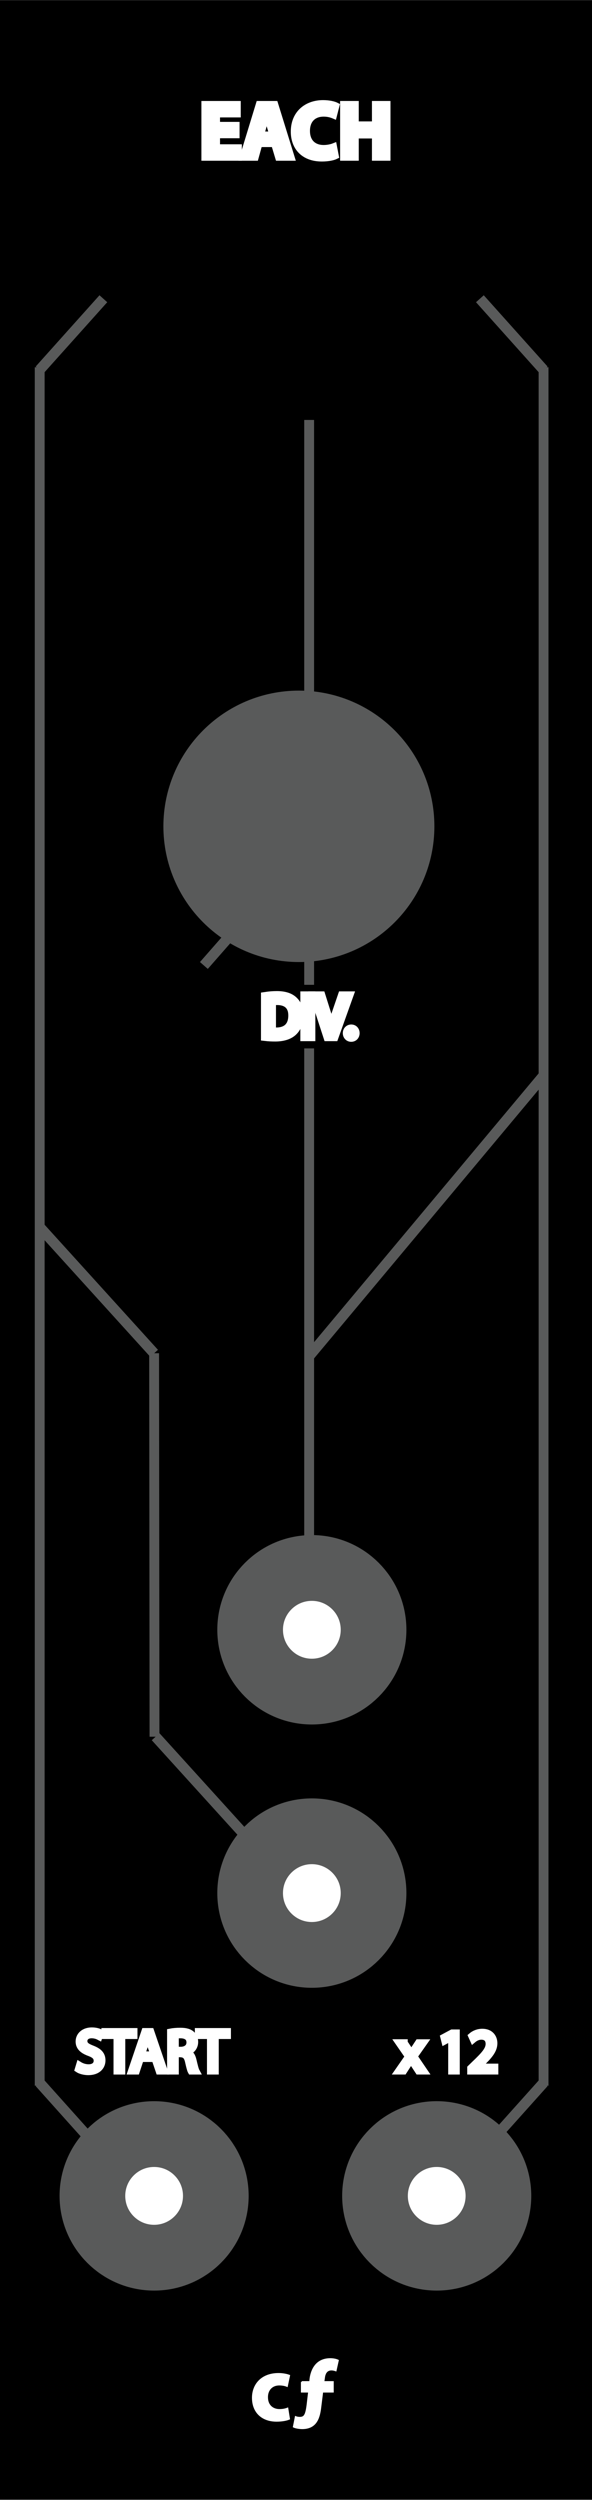 <?xml version="1.0" encoding="utf-8"?>
<!-- Generator: Adobe Illustrator 16.0.0, SVG Export Plug-In . SVG Version: 6.00 Build 0)  -->
<!DOCTYPE svg PUBLIC "-//W3C//DTD SVG 1.1//EN" "http://www.w3.org/Graphics/SVG/1.1/DTD/svg11.dtd">
<svg version="1.1"
	 id="svg4541" xmlns:sodipodi="http://sodipodi.sourceforge.net/DTD/sodipodi-0.dtd" xmlns:inkscape="http://www.inkscape.org/namespaces/inkscape" xmlns:dc="http://purl.org/dc/elements/1.1/" xmlns:cc="http://creativecommons.org/ns#" xmlns:rdf="http://www.w3.org/1999/02/22-rdf-syntax-ns#" xmlns:svg="http://www.w3.org/2000/svg" sodipodi:docname="VCA.svg" inkscape:version="0.92.2 5c3e80d, 2017-08-06"
	 xmlns="http://www.w3.org/2000/svg" xmlns:xlink="http://www.w3.org/1999/xlink" x="0px" y="0px" width="90.135px" height="380px"
	 viewBox="0 0 90.135 380" enable-background="new 0 0 90.135 380" xml:space="preserve">
<rect x="0" y="0" width="90.135" height="380" fill="#808080" stroke="none"/>
<path id="path33453" d="M0,0.032h90.135v379.913H0V0.032z"/>
<line fill="none" stroke="#595A5A" stroke-width="1.5" stroke-miterlimit="10" x1="47.069" y1="63.833" x2="47.069" y2="234.988"/>
<sodipodi:namedview  units="px" fit-margin-left="0" fit-margin-top="0" showgrid="false" inkscape:cy="-87.479401" inkscape:cx="-640.37084" inkscape:zoom="0.49497475" borderopacity="1.0" bordercolor="#666666" pagecolor="#ffffff" id="base" inkscape:pageshadow="2" fit-margin-right="0" inkscape:window-maximized="0" inkscape:document-units="mm" inkscape:pageopacity="0.0" inkscape:window-width="2560" inkscape:window-height="1422" inkscape:window-y="18" inkscape:window-x="0" fit-margin-bottom="0" inkscape:current-layer="g13224">
	</sodipodi:namedview>
<g>
	<path fill="#FFFFFF" stroke="#FFFFFF" stroke-width="0.25" stroke-miterlimit="10" d="M44.021,367.67
		c-0.378,0.168-1.092,0.309-1.905,0.309c-2.213,0-3.628-1.346-3.628-3.502c0-2.004,1.373-3.643,3.922-3.643
		c0.561,0,1.177,0.1,1.625,0.268l-0.336,1.582c-0.252-0.104-0.63-0.211-1.19-0.211c-1.121,0-1.849,0.799-1.835,1.92
		c0,1.26,0.84,1.92,1.877,1.92c0.504,0,0.896-0.086,1.219-0.211L44.021,367.67z"/>
	<path fill="#FFFFFF" stroke="#FFFFFF" stroke-width="0.25" stroke-miterlimit="10" d="M45.937,362.066h1.274l0.042-0.448
		c0.111-0.938,0.63-3.039,3.039-3.039c0.477,0,0.911,0.098,1.163,0.224l-0.336,1.514c-0.169-0.062-0.394-0.127-0.659-0.127
		c-0.7,0-1.036,0.506-1.12,1.271l-0.084,0.605h1.429v1.485H49.08l-0.312,2.493c-0.211,1.709-0.785,3.066-2.771,3.066
		c-0.575-0.014-1.065-0.125-1.275-0.237l0.294-1.483c0.21,0.084,0.434,0.111,0.659,0.111c0.7-0.016,0.938-0.393,1.139-1.988
		l0.229-1.962H45.94v-1.485H45.937L45.937,362.066z"/>
</g>
<line fill="none" stroke="#595A5A" stroke-width="1.586" stroke-miterlimit="10" x1="31.043" y1="146.756" x2="47.086" y2="128.467"/>
<line fill="none" stroke="#595A5A" stroke-width="1.586" stroke-miterlimit="10" x1="82.76" y1="163.5" x2="47.052" y2="206.164"/>
<path fill="none" stroke="#595A5A" stroke-width="1.586" stroke-miterlimit="10" d="M66.551,163.489"/>
<path fill="none" stroke="#595A5A" stroke-width="1.586" stroke-miterlimit="10" d="M82.76,145.487"/>
<g>
	<path fill="#FFFFFF" stroke="#FFFFFF" stroke-miterlimit="10" d="M61.567,310.48l0.621,0.937c0.162,0.243,0.297,0.468,0.438,0.711
		h0.023c0.146-0.261,0.287-0.485,0.436-0.72l0.611-0.928h0.854l-1.484,2.104l1.531,2.251h-0.898l-0.643-0.979
		c-0.172-0.252-0.312-0.494-0.47-0.756h-0.021c-0.146,0.262-0.297,0.496-0.459,0.756l-0.631,0.979H60.61l1.549-2.226l-1.477-2.135
		h0.885V310.48z"/>
	<path fill="#FFFFFF" stroke="#FFFFFF" stroke-miterlimit="10" d="M68.741,309.725h-0.02l-1.021,0.549l-0.152-0.604l1.278-0.684
		h0.675v5.852H68.74L68.741,309.725L68.741,309.725z"/>
	<path fill="#FFFFFF" stroke="#FFFFFF" stroke-miterlimit="10" d="M71.638,314.838v-0.486l0.621-0.603
		c1.494-1.423,2.17-2.179,2.18-3.062c0-0.599-0.289-1.146-1.162-1.146c-0.526,0-0.973,0.271-1.238,0.495l-0.252-0.56
		c0.4-0.344,0.979-0.598,1.652-0.598c1.265,0,1.791,0.864,1.791,1.702c0,1.08-0.783,1.953-2.017,3.144l-0.468,0.436v0.02h2.629
		v0.655L71.638,314.838L71.638,314.838z"/>
</g>
<rect x="9.919" y="306.753" width="26.152" height="9.662"/>
<g>
	<path fill="#FFFFFF" stroke="#FFFFFF" stroke-miterlimit="10" d="M12.086,313.884c0.352,0.216,0.864,0.396,1.404,0.396
		c0.802,0,1.27-0.422,1.27-1.03c0-0.563-0.324-0.896-1.144-1.206c-0.99-0.354-1.603-0.863-1.603-1.725
		c0-0.94,0.783-1.646,1.963-1.646c0.621,0,1.071,0.146,1.342,0.298l-0.217,0.641c-0.198-0.105-0.603-0.286-1.152-0.286
		c-0.828,0-1.143,0.493-1.143,0.907c0,0.565,0.368,0.85,1.206,1.17c1.026,0.396,1.548,0.895,1.548,1.783
		c0,0.938-0.692,1.746-2.124,1.746c-0.585,0-1.225-0.173-1.549-0.389L12.086,313.884z"/>
	<path fill="#FFFFFF" stroke="#FFFFFF" stroke-miterlimit="10" d="M17.784,309.438h-1.846v-0.666h4.492v0.666h-1.854v5.4h-0.792
		V309.438z"/>
	<path fill="#FFFFFF" stroke="#FFFFFF" stroke-miterlimit="10" d="M21.411,312.93l-0.63,1.908H19.97l2.062-6.066h0.945l2.07,6.066
		H24.21l-0.648-1.908H21.411z M23.401,312.316l-0.595-1.746c-0.135-0.396-0.225-0.756-0.314-1.107h-0.019
		c-0.09,0.359-0.188,0.729-0.306,1.1l-0.595,1.756h1.829V312.316z"/>
	<path fill="#FFFFFF" stroke="#FFFFFF" stroke-miterlimit="10" d="M25.938,308.852c0.396-0.08,0.963-0.127,1.503-0.127
		c0.837,0,1.378,0.153,1.756,0.495c0.306,0.271,0.477,0.685,0.477,1.152c0,0.802-0.504,1.333-1.143,1.549v0.027
		c0.468,0.161,0.747,0.594,0.891,1.225c0.198,0.847,0.343,1.431,0.469,1.665H29.08c-0.099-0.171-0.234-0.693-0.405-1.449
		c-0.18-0.838-0.504-1.152-1.215-1.18h-0.738v2.629h-0.783L25.938,308.852L25.938,308.852z M26.721,311.615h0.801
		c0.837,0,1.368-0.459,1.368-1.152c0-0.783-0.566-1.126-1.396-1.135c-0.378,0-0.647,0.035-0.773,0.072V311.615z"/>
	<path fill="#FFFFFF" stroke="#FFFFFF" stroke-miterlimit="10" d="M32.013,309.438h-1.846v-0.666h4.492v0.666h-1.854v5.4h-0.792
		V309.438z"/>
</g>
<rect x="33.933" y="149.696" width="26.152" height="9.663"/>
<g>
	<path fill="#FFFFFF" stroke="#FFFFFF" stroke-miterlimit="10" d="M35.975,20.514H33v1.919h3.322v1.499h-5.157v-8.083h4.989v1.499
		H33v1.679h2.975V20.514z"/>
	<path fill="#FFFFFF" stroke="#FFFFFF" stroke-miterlimit="10" d="M39.456,21.857l-0.576,2.075h-1.895l2.471-8.083h2.398
		l2.507,8.083h-1.967l-0.624-2.075H39.456z M41.507,20.49l-0.504-1.715c-0.144-0.479-0.288-1.079-0.407-1.559h-0.024
		c-0.12,0.48-0.24,1.091-0.372,1.559l-0.48,1.715H41.507z"/>
	<path fill="#FFFFFF" stroke="#FFFFFF" stroke-miterlimit="10" d="M51.081,23.704c-0.336,0.168-1.091,0.348-2.074,0.348
		c-2.795,0-4.233-1.739-4.233-4.042c0-2.758,1.966-4.293,4.413-4.293c0.947,0,1.668,0.192,1.992,0.36l-0.373,1.451
		c-0.371-0.156-0.888-0.3-1.535-0.3c-1.451,0-2.578,0.875-2.578,2.674c0,1.619,0.959,2.639,2.593,2.639
		c0.552,0,1.161-0.12,1.521-0.264L51.081,23.704z"/>
	<path fill="#FFFFFF" stroke="#FFFFFF" stroke-miterlimit="10" d="M54.12,15.848v3.106h3.01v-3.106h1.823v8.083H57.13v-3.382h-3.01
		v3.382h-1.835v-8.083H54.12z"/>
</g>
<line fill="none" stroke="#595A5A" stroke-width="1.5" stroke-miterlimit="10" x1="6.043" y1="55.828" x2="6.043" y2="317.029"/>
<line fill="none" stroke="#595A5A" stroke-width="1.586" stroke-miterlimit="10" x1="6.026" y1="316.576" x2="15.737" y2="327.406"/>
<line fill="none" stroke="#595A5A" stroke-width="1.5" stroke-miterlimit="10" x1="82.76" y1="317.029" x2="82.76" y2="55.828"/>
<line fill="none" stroke="#595A5A" stroke-width="1.586" stroke-miterlimit="10" x1="73.065" y1="327.406" x2="82.776" y2="316.576"/>
<circle fill="#FFFFFF" stroke="#595A5A" stroke-width="10" stroke-miterlimit="10" cx="23.465" cy="333.783" r="9.395"/>
<circle fill="#FFFFFF" stroke="#595A5A" stroke-width="10" stroke-miterlimit="10" cx="66.492" cy="333.782" r="9.396"/>
<line fill="none" stroke="#595A5A" stroke-width="1.586" stroke-miterlimit="10" x1="15.737" y1="45.409" x2="6.026" y2="56.239"/>
<line fill="none" stroke="#595A5A" stroke-width="1.586" stroke-miterlimit="10" x1="82.776" y1="56.239" x2="73.065" y2="45.409"/>
<line fill="none" stroke="#595A5A" stroke-width="1.586" stroke-miterlimit="10" x1="6.026" y1="186.5" x2="23.465" y2="205.71"/>
<path fill="none" stroke="#595A5A" stroke-width="1.5" stroke-miterlimit="10" d="M66.551,183.939"/>
<path fill="none" stroke="#595A5A" stroke-width="1.5" stroke-miterlimit="10" d="M66.551,163.489"/>
<line fill="none" stroke="#595A5A" stroke-width="1.5" stroke-miterlimit="10" x1="23.465" y1="205.698" x2="23.523" y2="263.986"/>
<g>
	<path fill="#FFFFFF" stroke="#FFFFFF" stroke-width="1.5" stroke-miterlimit="10" d="M40.486,151.524
		c0.477-0.072,1.044-0.126,1.665-0.126c1.125,0,1.927,0.261,2.458,0.756c0.54,0.495,0.855,1.197,0.855,2.179
		c0,0.99-0.307,1.8-0.874,2.358c-0.566,0.567-1.503,0.874-2.683,0.874c-0.558,0-1.026-0.027-1.422-0.072L40.486,151.524
		L40.486,151.524z M41.269,156.89c0.197,0.036,0.485,0.045,0.792,0.045c1.675,0,2.584-0.937,2.584-2.575
		c0.009-1.432-0.802-2.341-2.458-2.341c-0.405,0-0.711,0.036-0.918,0.081V156.89z"/>
	<path fill="#FFFFFF" stroke="#FFFFFF" stroke-width="1.5" stroke-miterlimit="10" d="M47.263,151.443v6.068h-0.783v-6.068H47.263z"
		/>
	<path fill="#FFFFFF" stroke="#FFFFFF" stroke-width="1.5" stroke-miterlimit="10" d="M49.962,157.511l-1.98-6.068h0.849
		l0.942,2.989c0.265,0.819,0.486,1.558,0.648,2.269h0.02c0.17-0.703,0.422-1.468,0.691-2.26l1.026-2.998h0.838l-2.17,6.068H49.962z"
		/>
	<path fill="#FFFFFF" stroke="#FFFFFF" stroke-width="1.5" stroke-miterlimit="10" d="M52.94,157.043
		c0-0.333,0.226-0.567,0.539-0.567s0.529,0.234,0.529,0.567c0,0.324-0.205,0.567-0.537,0.567
		C53.157,157.61,52.94,157.367,52.94,157.043z"/>
</g>
<line fill="none" stroke="#595A5A" stroke-width="1.586" stroke-miterlimit="10" x1="23.693" y1="263.986" x2="41.132" y2="283.195"/>
<circle fill="#FFFFFF" stroke="#595A5A" stroke-width="10" stroke-miterlimit="10" cx="47.481" cy="287.757" r="9.396"/>
<circle fill="#FFFFFF" stroke="#595A5A" stroke-width="10" stroke-miterlimit="10" cx="47.481" cy="247.733" r="9.396"/>
<path fill="#595A5A" stroke="#595A5A" stroke-width="14.333" stroke-miterlimit="10" d="M45.505,112.141
	c7.435,0,13.466,6.028,13.466,13.464s-6.031,13.464-13.466,13.464c-7.433,0-13.462-6.028-13.462-13.464
	S38.072,112.141,45.505,112.141z"/>
</svg>
